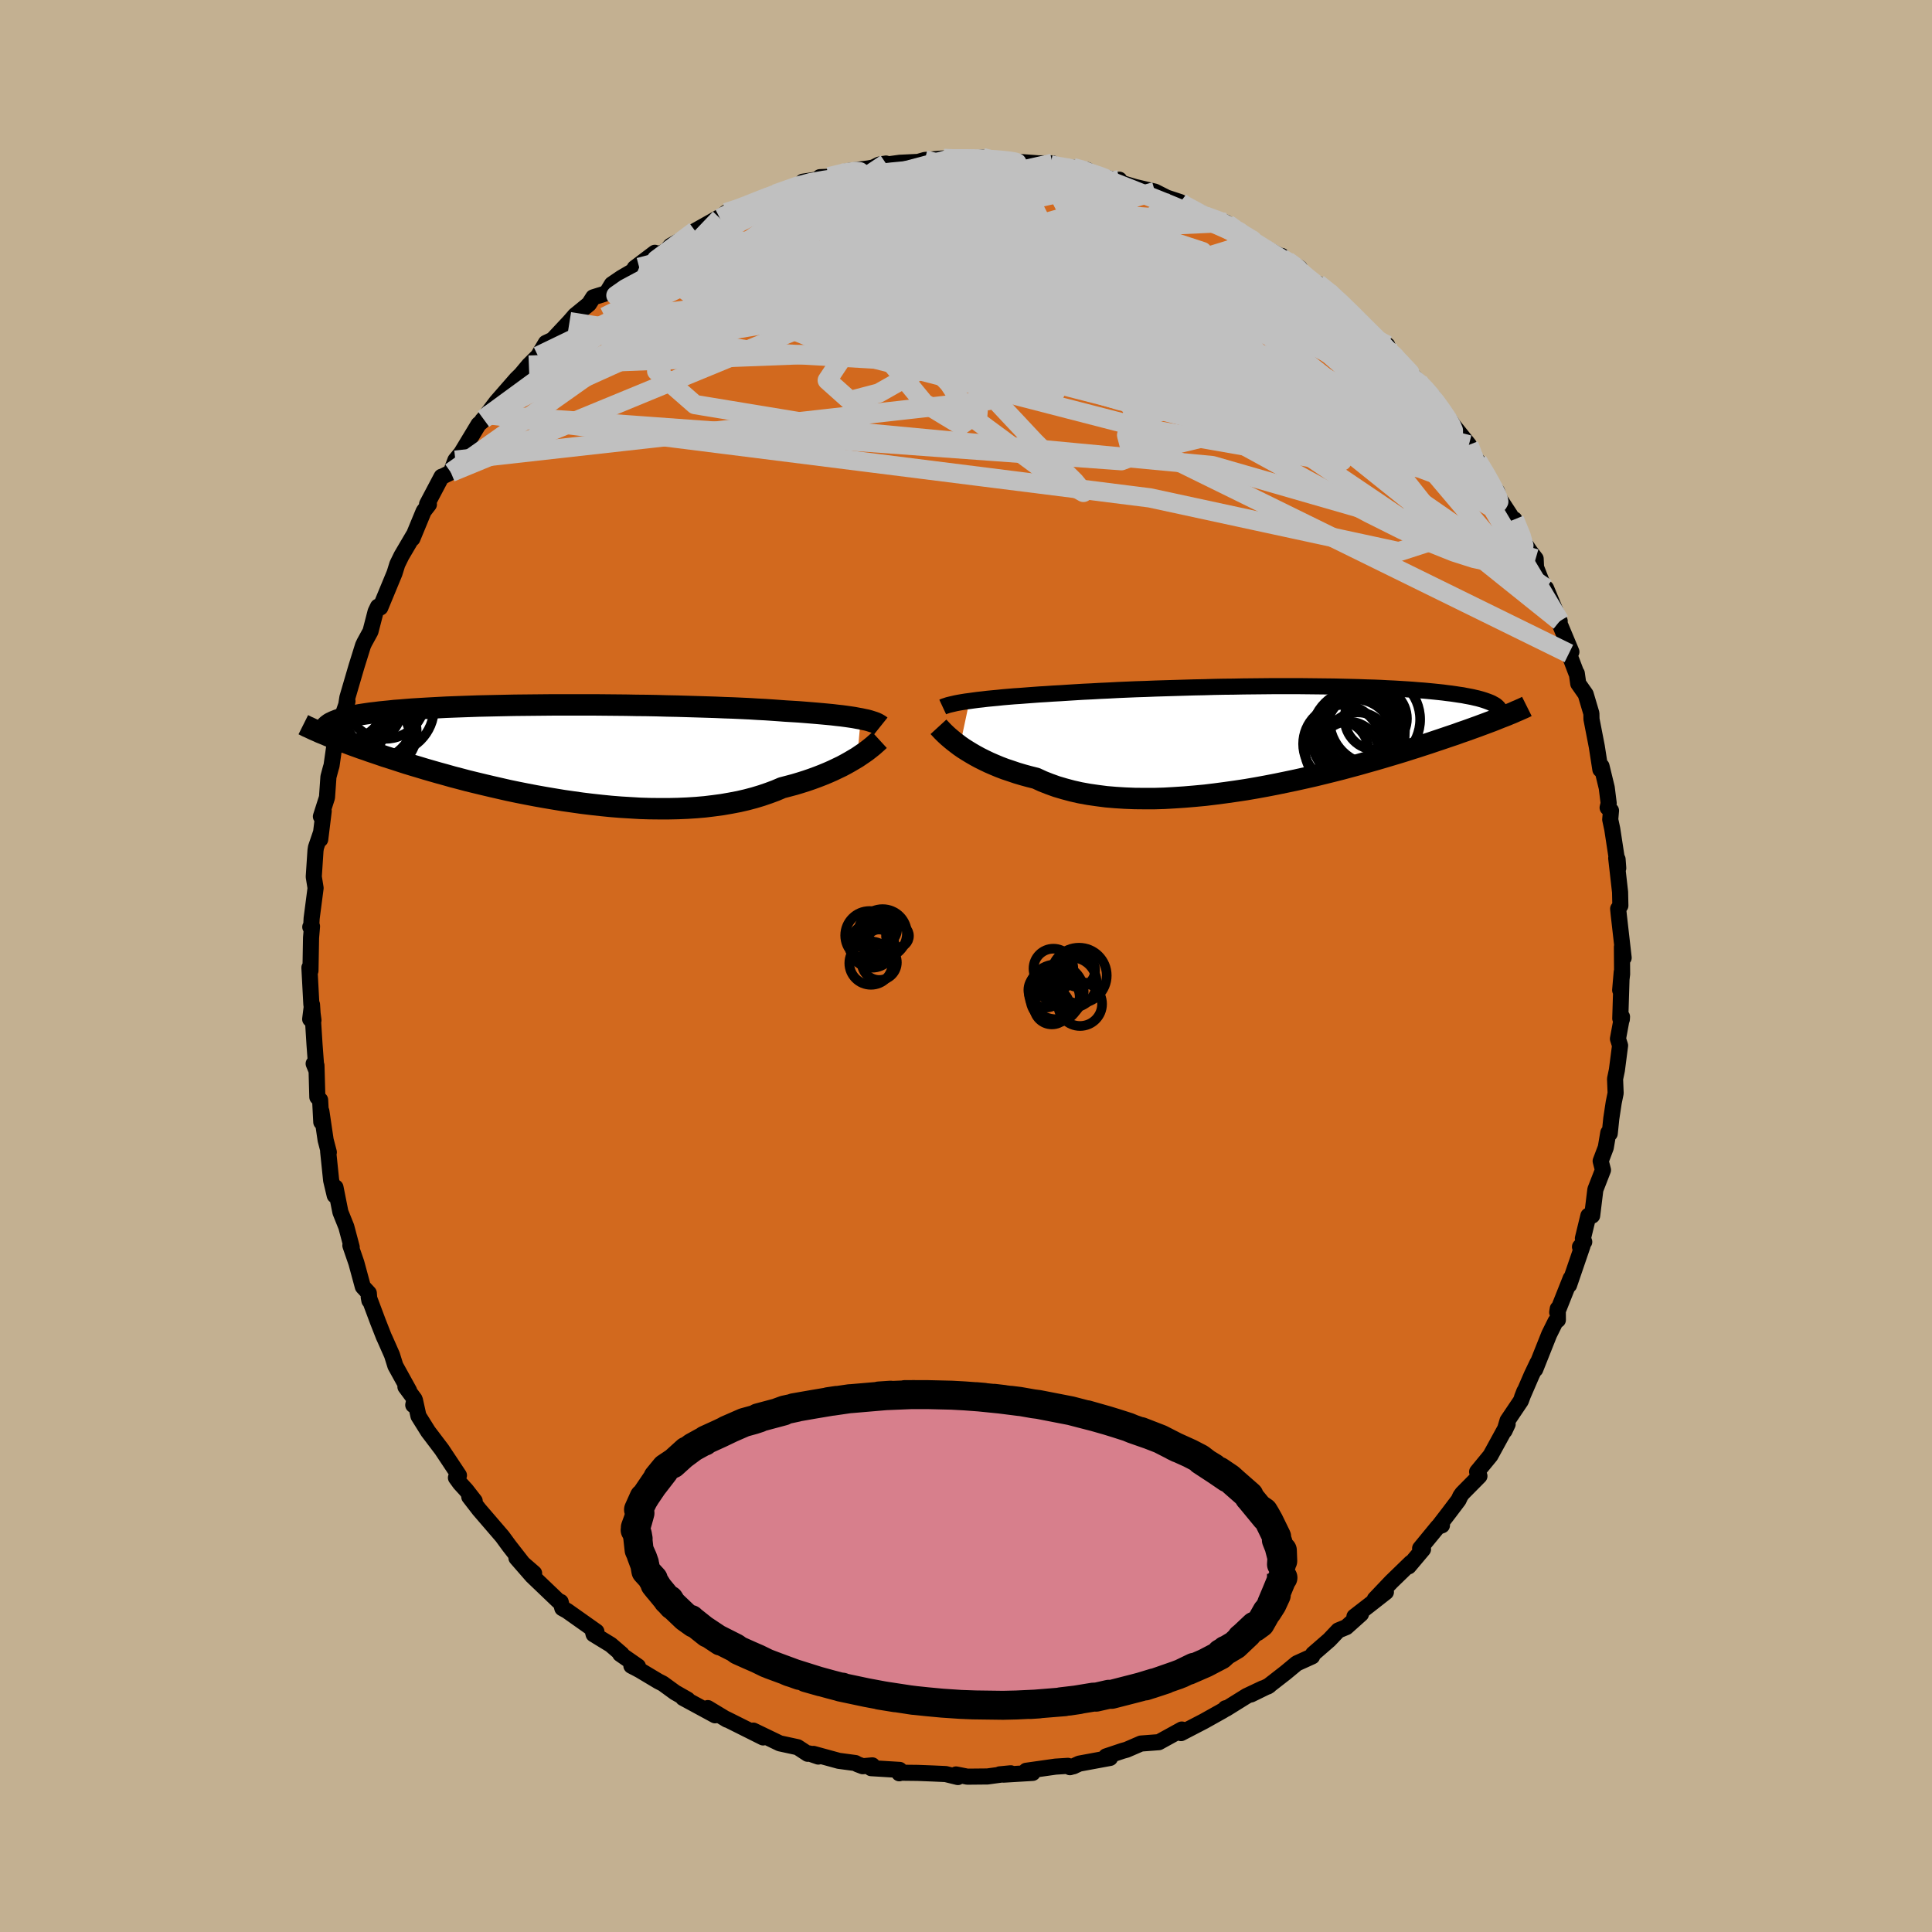 <svg xmlns="http://www.w3.org/2000/svg" width="500" height="500" viewBox="-100 -100 200 200"><defs><clipPath id="c"><path d="m31.3-3.51-.34-.06-.37-.07-.4-.06-.42-.06-.45-.06-.47-.05-.5-.06-.52-.05-.54-.05-.57-.05-.6-.05-.61-.05-.64-.05-.66-.04-.68-.04-.67-.05-.71-.05-.74-.05-.78-.04-.81-.05-.85-.04-.88-.04-.9-.03-.94-.04-.96-.03-.99-.03-1-.03-1.02-.03-1.04-.02-1.05-.03-1.07-.02-1.07-.01-1.07-.02-1.08-.01-1.08-.01-1.08-.01H-.5l-1.04.01-1.02.01-1 .01-.99.01-.96.02-.95.02-.92.02-.9.02-.87.03-.85.03-.82.03-.79.03-.76.04-.74.04-.71.04-.68.04-.65.04-.63.05-.59.05-.57.04-.54.06-.52.05-.49.05-.47.06-.45.05-.42.06-.4.06-.38.06-.35.07-.34.06-.31.06-.3.07-.27.07-.25.07-.24.07-.21.07-.2.08-.18.07-.16.08-.65 1.3.3.13.31.12.33.13.34.14.36.13.37.14.39.15.4.15.42.15.44.16.45.15.47.17.48.16.5.17.52.18.54.17.56.18.58.19.59.19.62.19.64.19.66.2.69.2.7.2.73.2.74.21.77.2.79.21.82.2.83.2.85.2.87.2.88.2.91.19.91.18.94.18.95.17.95.16.97.16.98.14.99.14.99.12 1 .11 1 .1 1 .08 1 .06 1 .06.99.03.98.01h.98l.96-.02.96-.04.94-.06.92-.08.9-.11.89-.12.86-.15.84-.16.82-.19.79-.21.76-.23.73-.25.7-.26.68-.29.65-.17.64-.17.63-.19.6-.19.58-.2.57-.21.54-.21.53-.22.5-.22.48-.23.46-.22.43-.23.41-.23.39-.23.37-.22"/></clipPath><clipPath id="b"><path d="m-31.52-3.63.42-.06.45-.06.47-.05.49-.06.52-.05.54-.05.56-.06.58-.05.6-.05.62-.04.65-.05.66-.05.68-.05.69-.04.72-.05.74-.04.77-.05.8-.05.83-.05.86-.04.88-.05.9-.04.92-.05.94-.04.96-.04.97-.03.99-.04.99-.03 1.01-.03 1.01-.03 1.02-.03 1.02-.02 1.02-.03 1.02-.02 1.02-.01 1.01-.02 1.01-.01 1-.01.98-.01h2.88l.93.01.92.01.89.01.87.01.85.02.83.02.81.02.78.03.76.02.74.03.71.04.68.03.66.04.64.04.6.04.59.05.56.04.53.05.52.05.49.05.46.05.45.06.42.05.41.06.39.06.36.05.35.07.33.06.31.06.29.07.27.06.26.07.24.07.22.07.2.07.19.07.18.07 1.74 1.33-.28.11-.29.11-.3.12-.32.13-.33.13-.35.13-.37.14-.38.14-.4.15-.42.15-.44.16-.45.16-.47.16-.49.18-.51.17-.53.18-.56.19-.57.19-.59.2-.62.2-.64.21-.67.21-.69.22-.72.22-.74.22-.77.23-.79.23-.82.23-.84.24-.86.23-.89.24-.91.23-.93.23-.94.23-.97.22-.99.22-1 .21-1.02.21-1.03.2-1.04.19-1.05.18-1.06.16-1.06.15-1.06.14-1.07.13-1.07.1-1.06.09-1.06.07-1.05.06-1.03.03h-1.03l-1.01-.01-1-.04-.97-.06-.95-.08-.93-.12-.9-.13-.88-.16-.84-.19-.82-.22-.78-.23-.75-.27-.71-.28-.67-.31-.68-.17-.66-.18-.64-.19-.62-.21-.6-.2-.58-.22-.55-.23-.53-.23-.5-.24-.48-.24-.46-.25-.43-.25-.41-.25-.38-.24-.36-.25"/></clipPath><filter id="a"><feTurbulence baseFrequency=".05" numOctaves="3" result="noise" type="noise"/><feDisplacementMap in="SourceGraphic" in2="noise" scale="2"/></filter></defs><rect width="100%" height="100%" x="-100" y="-100" fill="#C3B091"/><path fill="#D2691E" stroke="#000" stroke-linejoin="round" stroke-width="1.667" d="m67.92.84-.2 1.66.16-1.88-.15 4.81.16.1.02-.27-.42 2.28.22.69-.33 2.55-.19.91.06 1.47-.2.98-.25 1.65-.16 1.55-.15-.08-.26 1.53-.53 1.4.24.93-.79 2.03-.33 2.69-.39.01-.57 2.35.14.36-.44.51.27-.13-1.4 4.09.17-.7-1.4 3.52.06-.37.01 1.16-.24.16-.66 1.33-1.44 3.62.23-.67-.61 1.28-.99 2.29.24-.62-.36.98-1.38 2.05-.31 1.05.32-.68-1.78 3.25-1.38 1.68.24.44-1.77 1.79-.2.28-.19.41-.99 1.31-1 1.3.27.01-.42.15-1.84 2.24.3.09-1.49 1.77.23-.37-2.04 1.98-1.69 1.78 1.15-.73-1.71 1.34-1.55 1.2.68-.27-1.52 1.36-.83.34-.94.99-1.67 1.45-.1.25-1.59.72-1.17.97-1.84 1.43.17-.11-1.9.93 1.22-.63-1.67.79-2.12 1.32-.07-.05.2-.05-.52.32-1.91 1.07-2.37 1.23.4-.29-.32-.08-2.38 1.31-1.85.14-1.48.64-.43.12-1.7.57.41.16-3.19.59-.61.28.1-.04-.45.13-.21-.14-1.28.08-3.04.43.67.22-3 .18-.41-.03 1.14-.11-2.41.33-2.08.02-1.17-.23.19.27-1.26-.31-1.33-.06-1.57-.06-1.85-.02-.06.06.04-.35-2.95-.18.12-.29-.99.09-.53-.2-.23-.13-1.72-.23-2.63-.72.51.28-.93-.32-.17.03-1.04-.68-1.85-.4-2.74-1.32.05.22.97.49-3.82-1.91.08.07-1.99-1.2.76.75-3.32-1.8.47.17-1.3-.74-1.25-.91-.47-.24-1.94-1.16-.86-.45.68.06-1.84-1.28.16.02-1.14-.98-1.77-1.08-.13-.51.42.23-3.04-2.15-.49-.27-.17-.65-.19-.05-2.76-2.64-1.63-1.87 1.83 1.59-1.06-.88-1.52-1.95-.71-.97-1.66-1.93-.74-.86-1.02-1.32.56.43-.88-1.13-.64-.7-.42-.58.31-.24-1.78-2.68-1.41-1.86-1-1.6-.36-1.63-.18.49.13-.62-.94-1.27.38.4-1.42-2.57-.35-1.12-.72-1.63-.13-.28-.62-1.58-.94-2.51.07.37-.06-.77-.62-.67-.67-2.47-.62-1.8.14.18-.56-2.11-.61-1.52-.51-2.56-.08.83-.37-1.56-.31-3 .07.09-.33-1.26-.44-2.98-.01 1.12-.12-2.29-.29-.3-.09-3.27-.29-.19.29.71-.2-2.68L-67.7 4l-.19 1.5.34.12-.22-1.68-.2-3.77.11.31.06-3.41.1-1.17-.18.06.1-.12.04-.77.41-3.14-.19-1.17.18-2.72.05-.32.52-1.53-.08.7.36-2.93-.29.56.63-1.97.15-2.13.24-.9.08-.26.48-3.36.57-1.57.6-1.74-.24 1.1.23-1.48.65-2.22.29-.99.68-2.18.14-.3.46-.84.17-.31.53-2.05.25-.52.24.09 1.47-3.55.29-.93.43-.88 1.24-2.11-.11.33 1.17-2.83.54-.7-.19-.03 1.5-2.84.09-.02.87-.43.47-1.26.61-.75 1.79-2.96 1.15-.99-.75.55.49-.44-.38.33 1.35-1.78 2.06-2.36.47-.46.82-.98.95-.94.81-1.36.79-.37-.38.35 2.04-2.18.48-.55.06-.08 1.47-1.2.44-.69 1.37-.43.56-.92.97-.66 1.86-1.09-.47.07 2.09-1.58.38.14.77-.32.49-.55 1.92-1.07 1.06-.66-.45.19 3.17-1.78-.6.48.64-.59 1.33-.36.85-.38 1.76-.77-.01.02 1.17-.44 3.25-1.17-.41-.1 2.06-.31-.29-.16.92-.04 1.97-.59 2.16-.28.47-.09.61-.3.71-.11-.33.16 1.76-.24 1.9-.09.69-.2 1.02-.08.93-.08.52.09 2.03-.03 1.47-.15.56.17 1.3.08.56.05 1.07.13 2.33.17h1.42l-.81.22.34-.03 2.6.25 1.44.24.74.47-1.37-.33 3.86.99.12-.12-.29.18 1.9.57 2.08.49 2.03 1.03-1.23-.55 1.82.6-.63-.12 2.7 1.19.51.37 2.12.67.19.16 1.04.66-.52-.11 2.27 1.33 2.65 1.42h.16l.02.25 1.49.8.37.2-.17.23 1.49 1.3.54.08L38-69.5l.72.75.88.92 1.11.95 1.48 1.72 1.42.9-.26.41 1.41 1.09-1.23-1.4 1.77 2.08 1.55 1.6-.08.11.91.76.7.71-.02.05 1.94 2.67-.13-.13 1.89 2.36.42 1.09.48.58 1.38 2.16-.18.07.81.92.2.67 1.19 1.82.14.73.27-.32 1 2.4.6.89.6.78.04.89 1.16 2.96-.12-.79 1.41 3.4-.53-.98 1.74 4.16-.47-.76.21.93.76 2 .06.06.15 1.06.77 1.1.59 1.99.01.59.55 2.83.37 2.38.12-.34.54 2.23.2 1.6-.11.46.35.3-.08.93.21.98.62 4.05-.07-.92-.14-.12.4 3.52.03 1.4-.23.33.07.68.5 4.39-.18-1.12.02 2.81-.2 1.66" filter="url(#a)"/><path fill="#fff" d="m-31.52-3.63.42-.06.45-.06.47-.05.49-.06.52-.05.54-.05.56-.06.58-.05.6-.05.62-.04.65-.05.66-.05.68-.05.69-.04.72-.05.74-.04.77-.05.8-.05.83-.05.86-.04.88-.05.9-.04.92-.05.94-.04.96-.04.97-.03.99-.04.99-.03 1.01-.03 1.01-.03 1.02-.03 1.02-.02 1.02-.03 1.02-.02 1.02-.01 1.01-.02 1.01-.01 1-.01.98-.01h2.88l.93.01.92.01.89.01.87.01.85.02.83.02.81.02.78.03.76.02.74.03.71.04.68.03.66.04.64.04.6.04.59.05.56.04.53.05.52.05.49.05.46.05.45.06.42.05.41.06.39.06.36.05.35.07.33.06.31.06.29.07.27.06.26.07.24.07.22.07.2.07.19.07.18.07 1.74 1.33-.28.11-.29.11-.3.12-.32.13-.33.13-.35.13-.37.14-.38.14-.4.15-.42.15-.44.16-.45.16-.47.16-.49.18-.51.17-.53.18-.56.19-.57.19-.59.2-.62.2-.64.21-.67.21-.69.22-.72.22-.74.22-.77.23-.79.23-.82.23-.84.24-.86.23-.89.24-.91.23-.93.23-.94.23-.97.22-.99.22-1 .21-1.02.21-1.03.2-1.04.19-1.05.18-1.06.16-1.06.15-1.06.14-1.07.13-1.07.1-1.06.09-1.06.07-1.05.06-1.03.03h-1.03l-1.01-.01-1-.04-.97-.06-.95-.08-.93-.12-.9-.13-.88-.16-.84-.19-.82-.22-.78-.23-.75-.27-.71-.28-.67-.31-.68-.17-.66-.18-.64-.19-.62-.21-.6-.2-.58-.22-.55-.23-.53-.23-.5-.24-.48-.24-.46-.25-.43-.25-.41-.25-.38-.24-.36-.25" filter="url(#a)" transform="translate(31.88 -23.8)"/><path fill="#fff" d="m31.3-3.51-.34-.06-.37-.07-.4-.06-.42-.06-.45-.06-.47-.05-.5-.06-.52-.05-.54-.05-.57-.05-.6-.05-.61-.05-.64-.05-.66-.04-.68-.04-.67-.05-.71-.05-.74-.05-.78-.04-.81-.05-.85-.04-.88-.04-.9-.03-.94-.04-.96-.03-.99-.03-1-.03-1.02-.03-1.04-.02-1.05-.03-1.07-.02-1.07-.01-1.07-.02-1.08-.01-1.08-.01-1.08-.01H-.5l-1.04.01-1.02.01-1 .01-.99.01-.96.02-.95.02-.92.02-.9.02-.87.03-.85.03-.82.03-.79.03-.76.04-.74.04-.71.04-.68.04-.65.04-.63.05-.59.05-.57.04-.54.06-.52.05-.49.05-.47.06-.45.05-.42.06-.4.06-.38.06-.35.07-.34.06-.31.06-.3.07-.27.07-.25.07-.24.07-.21.07-.2.08-.18.07-.16.08-.65 1.3.3.13.31.12.33.13.34.14.36.13.37.14.39.15.4.15.42.15.44.16.45.15.47.17.48.16.5.17.52.18.54.17.56.18.58.19.59.19.62.19.64.19.66.2.69.2.7.2.73.2.74.21.77.2.79.21.82.2.83.2.85.2.87.2.88.2.91.19.91.18.94.18.95.17.95.16.97.16.98.14.99.14.99.12 1 .11 1 .1 1 .08 1 .06 1 .06.99.03.98.01h.98l.96-.02.96-.04.94-.06.92-.08.9-.11.89-.12.86-.15.84-.16.82-.19.79-.21.76-.23.73-.25.7-.26.68-.29.65-.17.64-.17.63-.19.6-.19.58-.2.57-.21.54-.21.53-.22.5-.22.48-.23.46-.22.43-.23.41-.23.39-.23.37-.22" filter="url(#a)" transform="translate(-42.2 -22.08)"/><g fill="none" stroke="#000" transform="translate(31.88 -23.8)"><path stroke-linejoin="round" stroke-width="1.667" d="m-34.29-3.01.15-.07.19-.06.21-.07.24-.06.26-.06.3-.07.31-.06.35-.06.37-.06.39-.05.42-.06.45-.06.47-.05.49-.06.52-.05.54-.05.56-.06.58-.05.6-.05.62-.04.65-.05.66-.05.68-.05.69-.04.72-.05.74-.04.77-.05.8-.05.83-.05.86-.04.88-.05.9-.04.92-.05.94-.04.96-.04.97-.03.99-.04.99-.03 1.01-.03 1.01-.03 1.02-.03 1.02-.02 1.02-.03 1.02-.02 1.02-.01 1.01-.02 1.01-.01 1-.01.98-.01h2.88l.93.01.92.01.89.01.87.01.85.02.83.02.81.02.78.03.76.02.74.03.71.04.68.03.66.04.64.04.6.04.59.05.56.04.53.05.52.05.49.05.46.05.45.06.42.05.41.06.39.06.36.05.35.07.33.06.31.06.29.07.27.06.26.07.24.07.22.07.2.07.19.07.18.07.16.07.14.08.13.07.12.07.1.08.09.08.07.07.07.08.05.08.04.08" filter="url(#a)"/><path stroke-linejoin="round" stroke-width="2.222" d="m-34.73-.96.11.12.14.15.16.17.19.19.21.2.23.21.26.22.28.23.31.24.33.25.36.25.38.24.41.25.43.25.46.25.48.24.5.24.53.23.55.23.58.22.6.2.62.21.64.19.66.18.68.17.67.31.71.28.75.27.78.23.82.22.84.19.88.16.9.13.93.12.95.08.97.06 1 .04 1.01.01h1.03l1.03-.03 1.05-.06 1.06-.07 1.06-.09 1.07-.1 1.07-.13 1.06-.14 1.06-.15 1.06-.16 1.05-.18 1.04-.19 1.03-.2 1.02-.21 1-.21.99-.22.97-.22.94-.23.93-.23.91-.23.89-.24.86-.23.84-.24.82-.23.79-.23.77-.23.74-.22.72-.22.69-.22.67-.21.64-.21.62-.2.59-.2.57-.19.56-.19.53-.18.51-.17.49-.18.47-.16.45-.16.44-.16.42-.15.4-.15.38-.14.37-.14.35-.13.33-.13.32-.13.3-.12.29-.11.28-.11.26-.11.25-.1.23-.1.22-.1.22-.09.2-.09.18-.08.18-.08.17-.08.16-.08" filter="url(#a)"/><circle cx="10.539" cy="-1.814" r="3.226" clip-path="url(#b)" filter="url(#a)"/><circle cx="9.484" cy="-.479" r="4.072" clip-path="url(#b)" filter="url(#a)"/><circle cx="8.684" cy="-.019" r="4.828" clip-path="url(#b)" filter="url(#a)"/><circle cx="8.494" cy="-.744" r="4.014" clip-path="url(#b)" filter="url(#a)"/><circle cx="8.674" cy=".846" r="3.3" clip-path="url(#b)" filter="url(#a)"/><circle cx="7.059" cy=".811" r="4.042" clip-path="url(#b)" filter="url(#a)"/><circle cx="10.439" cy="-1.724" r="4.694" clip-path="url(#b)" filter="url(#a)"/><circle cx="8.339" cy=".216" r="4.05" clip-path="url(#b)" filter="url(#a)"/><circle cx="7.729" cy="1.621" r="3.116" clip-path="url(#b)" filter="url(#a)"/><circle cx="6.524" cy="1.626" r="3.286" clip-path="url(#b)" filter="url(#a)"/></g><g fill="none" stroke="#000" transform="translate(-42.2 -22.08)"><path stroke-linejoin="round" stroke-width="2.222" d="m33.38-2.77-.1-.08-.13-.08-.14-.08-.17-.08-.19-.07-.22-.07-.25-.08-.26-.07-.3-.06-.32-.07-.34-.06-.37-.07-.4-.06-.42-.06-.45-.06-.47-.05-.5-.06-.52-.05-.54-.05-.57-.05-.6-.05-.61-.05-.64-.05-.66-.04-.68-.04-.67-.05-.71-.05-.74-.05-.78-.04-.81-.05-.85-.04-.88-.04-.9-.03-.94-.04-.96-.03-.99-.03-1-.03-1.02-.03-1.04-.02-1.05-.03-1.07-.02-1.07-.01-1.07-.02-1.08-.01-1.08-.01-1.08-.01H-.5l-1.04.01-1.02.01-1 .01-.99.01-.96.02-.95.02-.92.02-.9.02-.87.03-.85.03-.82.03-.79.03-.76.04-.74.04-.71.04-.68.04-.65.04-.63.05-.59.05-.57.04-.54.06-.52.05-.49.05-.47.06-.45.05-.42.06-.4.06-.38.06-.35.07-.34.06-.31.06-.3.07-.27.07-.25.07-.24.07-.21.07-.2.08-.18.07-.16.08-.15.07-.13.08-.11.08-.1.08-.09.08-.07.08-.05.09-.04.08-.03.08-.02.09" filter="url(#a)"/><path stroke-linejoin="round" stroke-width="2.222" d="m33.25-1.31-.12.11-.15.14-.17.15-.19.17-.22.18-.24.19-.27.21-.3.21-.31.21-.34.23-.37.22-.39.23-.41.23-.43.23-.46.22-.48.23-.5.22-.53.22-.54.21-.57.21-.58.2-.6.19-.63.19-.64.17-.65.17-.68.29-.7.26-.73.25-.76.23-.79.21-.82.19-.84.16-.86.15-.89.12-.9.11-.92.08-.94.06-.96.04-.96.02h-.98l-.98-.01-.99-.03-1-.06-1-.06-1-.08-1-.1-1-.11-.99-.12-.99-.14-.98-.14-.97-.16-.95-.16-.95-.17-.94-.18-.91-.18-.91-.19-.88-.2-.87-.2-.85-.2-.83-.2-.82-.2-.79-.21-.77-.2-.74-.21-.73-.2-.7-.2-.69-.2-.66-.2-.64-.19-.62-.19-.59-.19-.58-.19-.56-.18-.54-.17-.52-.18-.5-.17-.48-.16-.47-.17-.45-.15-.44-.16-.42-.15-.4-.15-.39-.15-.37-.14-.36-.13-.34-.14-.33-.13-.31-.12-.3-.13-.29-.12-.28-.11-.26-.12-.25-.11-.23-.1-.23-.11-.21-.1-.21-.09-.19-.1-.18-.09" filter="url(#a)"/><circle cx="-21.803" cy="-5.099" r="3.738" clip-path="url(#c)" filter="url(#a)"/><circle cx="-19.728" cy="-4.574" r="3.474" clip-path="url(#c)" filter="url(#a)"/><circle cx="-17.613" cy="-4.654" r="4.746" clip-path="url(#c)" filter="url(#a)"/><circle cx="-21.663" cy="-3.754" r="4.222" clip-path="url(#c)" filter="url(#a)"/><circle cx="-19.543" cy="-3.769" r="4.68" clip-path="url(#c)" filter="url(#a)"/><circle cx="-18.683" cy="-2.114" r="4.026" clip-path="url(#c)" filter="url(#a)"/><circle cx="-17.913" cy="-5.559" r="4.124" clip-path="url(#c)" filter="url(#a)"/><circle cx="-19.733" cy="-1.289" r="4.432" clip-path="url(#c)" filter="url(#a)"/><circle cx="-21.323" cy="-4.879" r="4.072" clip-path="url(#c)" filter="url(#a)"/><circle cx="-21.763" cy="-1.589" r="3.408" clip-path="url(#c)" filter="url(#a)"/></g><g fill="none" stroke="silver" stroke-linejoin="round" stroke-width="2"><path d="m-2.31-83.6.95.04h1.27l1.2.01 1.05.04.91.05.81.07.67.08.48.08.24.08-.03.09-.31.09-.57.11-.86.11-1.16.11-1.47.1-1.8.09-2.22.1-2.81.13-3.64.18" filter="url(#a)"/><path d="m-1.79-83.51 1.6-.03 1.03.05.62.13.32.21.06.29-.21.37-.57.45-1.01.54-1.46.64-1.92.74-2.35.86-2.85.98-3.39 1.13-4 1.29-4.63 1.45-5.27 1.63-5.97 1.76" filter="url(#a)"/><path d="m-19.73-79.92 2.17-.77 1.48-.4 1.41-.25 1.56-.22 1.76-.21 1.9-.22 1.93-.21 1.87-.18 1.73-.16 1.61-.13 1.5-.11 1.42-.1 1.33-.1 1.2-.1.98-.08.54-.06-.06-.07m38.75 19.44.69.48.42.38.52.59.48.61.35.51.18.38.02.3-.12.23-.28.18-.45.08-.68-.06-.95-.25-1.25-.47-1.56-.74-1.88-1-2.19-1.25-2.5-1.51-2.82-1.76-3.18-2.02-3.56-2.26-3.9-2.52-4.11-2.77-4.21-3.05m12.39 2.13 1.5.55 1.04.55 1 .63 1.15.74 1.27.79 1.22.74 1.01.61.73.44.46.28.22.14.02.01-.18-.12-.38-.29-.58-.43m23.53 26.77.7 1.71.28.99-.08.71-.37.54-.68.37-.99.16-1.32-.08-1.7-.36-2.1-.67-2.5-1-2.92-1.33-3.32-1.66-3.73-1.97-4.13-2.25-4.6-2.52-5.11-2.78-5.66-3.07-6.21-3.41-6.68-3.83-7.09-4.31-7.49-4.81" filter="url(#a)"/><path d="m-24.83-77.99 1.15-.37 1.06-.4.97-.39.92-.36.86-.32.72-.23.46-.11.17.05-.13.21-.41.35-.71.51-1.06.65-1.49.83-2 1.05-2.54 1.3-3.06 1.56-3.51 1.85m86.39 19.53.85 1.41.45.8.35.65.29.57.19.47.06.31-.09.15-.26-.03-.44-.23-.66-.43-.87-.67-1.09-.94-1.32-1.23L48.87-53l-1.82-1.91-2.14-2.31L42.38-60l-3.02-3.31-3.6-3.89-4.03-4.42M11.08-82.65l1.11.3.89.37 1.07.43 1.28.49 1.41.55 1.5.6 1.54.61 1.52.62 1.42.59 1.31.55 1.19.52 1.1.48 1.03.46.92.4.75.33.45.19.08.02-.33-.2-.62-.37-.69-.46m-26.3-7.52.62.16.55.21.41.29.2.38-.14.49-.57.61-1.01.74-1.41.89-1.82 1.05-2.25 1.22-2.73 1.39-3.25 1.58-3.82 1.79-4.41 2.03-5.04 2.31-5.74 2.65-6.46 3.03-7.1 3.21" filter="url(#a)"/><path d="m-25.47-77.4.95-.49 1.39-.42 1.67-.4 1.87-.4 2.08-.41 2.26-.4 2.37-.38 2.41-.33 2.37-.29 2.33-.25 2.27-.24 2.23-.23 2.15-.21 2.01-.19 1.82-.18 1.63-.15 1.38-.15.88-.17m18.47 5.88.82.61 1.2.94L30.77-74l1.86 1.42 1.81 1.46 1.71 1.47 1.64 1.46 1.59 1.45 1.54 1.41 1.49 1.32 1.4 1.2 1.26 1.02 1.06.84.88.72" filter="url(#a)"/><path d="m46.85-60.48.22.31.5.52.56.65.59.76.59.82.53.79.4.68.21.49v.25l-.25-.03-.5-.32-.75-.59-.98-.87-1.21-1.13-1.43-1.4-1.66-1.66-1.89-1.95-2.15-2.24-2.5-2.59-3.03-3.06m17.96 17.1.34.89.2.76-.09.55-.46.31-.82.07-1.19-.14-1.56-.35-1.97-.57-2.39-.8-2.82-1.03-3.28-1.27-3.73-1.54-4.23-1.81-4.79-2.1-5.41-2.42-6.08-2.75-6.71-3.13-7.28-3.53-7.81-3.98m-6.18-4.91 1.68-.4 1.09-.16.42.04-.12.23-.54.42-.87.62-1.2.82-1.6 1.03-2.09 1.26-2.69 1.53-3.32 1.83-3.99 2.16-4.66 2.47-5.3 2.64" filter="url(#a)"/><path d="m28.11-76.15.33.34.98.72.74.66.24.5-.24.38-.65.32-.98.29-1.29.3-1.58.31-1.88.32-2.22.34-2.6.34-3.03.33-3.51.3-4.02.24-4.57.14-5.13.01-5.71-.14-6.26-.22-6.79-.24-7.33-.19" filter="url(#a)"/><path d="m42.19-65.16.83.69.32.42.09.28-.02.26-.13.27-.3.21-.55.1-.83-.03-1.13-.17-1.44-.27-1.76-.39-2.1-.51-2.49-.69-2.89-.89-3.35-1.14-3.83-1.42-4.33-1.69-4.82-1.98-5.25-2.26-5.58-2.52-5.88-2.78m55.73 26.81.29.77-.39.63-1.21.24-2.01-.07-2.81-.36-3.62-.63-4.5-.93-5.41-1.22-6.36-1.52-7.36-1.82-8.39-2.15-9.43-2.54-10.49-2.99-11.7-3.41M8.95-83.09l-.21.15.7.15 1.05.18 1.01.2.86.21.74.21.65.21.55.21.45.21.3.2.12.17-.12.14-.4.1-.69.05-.96.02h-1.23l-1.51-.04-1.84-.08-2.22-.14-2.62-.21-2.94-.28-3.14-.36-3.33-.42" filter="url(#a)"/><path d="m27.07-76.81.78.56 1.07.78 1.45 1.01 1.53 1.07 1.43 1.06 1.31 1.01 1.2.99 1.15.97 1.13.96 1.11.94 1.09.92 1.05.87.96.81.83.73.66.59.42.37.14.09-.11-.12-.23-.18" filter="url(#a)"/><path d="m36.41-70.65 1.28 1.03 1.11 1.02 1.13 1.1 1.15 1.15 1.1 1.09.96.96.79.79.63.65.52.53.41.43.3.32.15.16-.02-.01-.2-.2-.42-.41-.71-.7-1.14-1.15-1.68-1.72m-9.08-7.65 1.11.68.85.72.96.93 1.18 1.13 1.35 1.28 1.46 1.4 1.5 1.46 1.48 1.49 1.41 1.43 1.27 1.29 1.07 1.06.8.75.5.42.25.13.07-.07-.03-.16" filter="url(#a)"/><path d="m22.18-79.08.41.32 1.32.71 1.51.81 1.49.84 1.43.87 1.41.92 1.44.97 1.46.99 1.43.96 1.31.9 1.11.76.84.58.57.38.3.16.04-.06-.19-.27-.51-.51m6.06 5.49.07.42.19.3.2.3.18.36.05.31-.18.17-.46-.01-.73-.17-1-.32-1.28-.45-1.6-.63-1.95-.86-2.37-1.12-2.82-1.45-3.28-1.78-3.72-2.14-4.19-2.5-4.8-2.83-5.59-3.17" filter="url(#a)"/><path d="m34.38-72.03 1.11.89.81.64.6.6.39.59.17.55-.1.47-.43.33-.82.14-1.24-.08-1.64-.28-2.04-.45-2.42-.57-2.81-.71-3.21-.87-3.62-1.05-4.04-1.23-4.45-1.41-4.96-1.57-5.64-1.74-6.56-1.9" filter="url(#a)"/><path d="m-52.86-52.36 55.13-6.17 7.74-4.7 1.83.09 2.44 1.63 1.34 1.48.7 1.42 1.42 1.23 1.81.02.59-2.15-1.74-4.02-4.08-4.12-5.88-2.17-6.72.82-5.17 3.13-.08 3 5.03-1.04 1.06-8.83-2.32-10.8" filter="url(#a)"/><path d="m-44.3-63.14 20.94-10.1 5.89 1.32 3.54 4.27 4.03 3 1.84.83-.91-.45-1.53-.59.02-.3 2.18-.29 3.56-.71 3.84-1.22 3.36-1.44 2.55-1.28 1.7-.92 1.2-.54 1.62-.16 3.2.29 5.36.83 6.63 1.34 5.72 1.8 2.59 2.25-1.81 2.59-9.91.7-42.21-17.56" filter="url(#a)"/><path d="m61.46-35.7-21.9-25.91-10.6-9.26-3.82-.75 2.22 4.38 4.32 5.75 2.04 3.96-1.97 1-4.83-1.34-5.38-2.38-4.34-2.5-3.33-2.33-3.77-2.25-5.97-2.26-8.73-2.07-9.81-1.3-6.87.1 2.06 1.71L.59-67.28l51.47 13.33" filter="url(#a)"/><path d="m-49.31-57.06 65.4 4.75 14.81-5.5-5.39-7.43-9.61-3.71-6.88.62-2.79 2.55.03 2.07 1.41.84 2.18.24 2.64.46 2.1.75.24.54-1.8.01-2.08-.5-.93-1.09-1.45-1.77.82.18 40.91 7.87" filter="url(#a)"/><path d="m26.88-76.97-31.42 1.46-7.63.92-.46 2.87 3.44 3.09 5.09 1.93 5.54.55 5.1-.6 3.32-1.53.38-2.2-2.47-2.3-3.76-1.75-2.91-.81-.77.06.97.61.87.88-1.24 1.06-4.22 1.12-6.64.8-7.01-.15-.13-2.42 28.15-9.27" filter="url(#a)"/><path d="m-4.26-83.44 12.25 3-1.23 1.41 2.29 4.5 7.58 6.27 8.86 5.22 6.11 3.09 1.61 1.75-2.54 1.55-5 1.68-5.26 1.27-3.43.09-.35-1.35 2.75-2.14 4.44-1.73 3.34-.41-1.7.66-10.8-.47-18.96-6.58 1.99-17.97" filter="url(#a)"/><path d="m-33.83-72.32 25.57 2.55L3.01-66.5l1.05-1 .93-.55 2.33 1.65 1.98 2.35.92 1.11.57-.62.97-1.33 1.05-.58-.17.82-2.49 1.59-4.42.83-4.44-1.67-1.86-4.84 7.09-5.06L38-69.5" filter="url(#a)"/><path d="M46.77-60.37 9.31-74.12l-15.78-3.29-7.35.51-1.98.65 2.66.17 5.79.57 6.25 1.49 3.96 1.94.4 1.29-2.07-.04-2-1.12-.3-1.16.21-.18-2.57.93-7.14.91-7.51-1.09 1.41-4.88 8.43-5.65" filter="url(#a)"/><path d="M34.38-72.03-14-68.79l-17.74 1.74-2.66-.15 6.75-.88 12.9.16L.77-66.43l14.15 1.61 9.34.41 2.56-1.18-4.66-2.13-11.11-2.19-15.04-1.73-13.62-1.55-6.55-1.7-9.67 2.57" filter="url(#a)"/><path d="m-12.23-82.29-17.21 12.07 4.23 3.05 13.7 2.14 15.43 2.38 11.7 2.39 6.14 1.58 2.09.39 1.05-.33 2.22-.21 3.57.33 3.48.66 1.53.5-1.43.07-3.96-.24-4.81-.24-3.44-.19-.48-.43 2.4-1.04 3.31-1.7 1.33-1.93-2.72-1.53-8.89-1.7-36.74-13.65" filter="url(#a)"/><path d="M43.61-64.26 19.14-73.2l-12.21.35-9.41 2.2-9.4 1.77-5.43 1.64 1.54 2.08 6.95 2.31 7.29 1.52 2.85-.38-2.6-2.53-5-3.61-3.35-2.67.44-.15 5.88 1.49 14.76-1.61 10.1-8.41" filter="url(#a)"/><path d="m44.76-62.76-27.9-5.52-4.63-1.68-7.01-2.03-8.16-1.21-5.71-.11-2.49.86-.49 1.59.01 1.8-.09 1.4.19.64 1.17-.11 2.37-.74 2.99-1.35 2.55-1.99 1.12-2.35-.92-2.08-2.87-1.2-3.46-.42-1.5-.59 2.73-1.57 16.29-3.67" filter="url(#a)"/><path d="m19.56-80.16-21.45 6.07 2.11-.68-1.75-.84-4.57 1.58-2.49 3.85 1.24 4.55 3.19 3.5 1.96 1.3-1.63-1.08-5.1-2.89-5.55-3.62-1.43-3.13 6.08-1.35L3.7-71.63l15.44 1.6-7.25-12.24" filter="url(#a)"/><path d="M60.05-39.1 34.82-56.55l-6.27-2.63-7.27-2.24-6.76-1.17-3.23.19.47.67 2.58.13 2.85-1.06 1.66-2.29-.66-3.1-3.26-3.23-4.86-2.57-4.37-1.2-2.05.73.35 2.71.97 3.84-.52 2.75-.58-1.92 25.99-7.99" filter="url(#a)"/><path d="M58.97-42.16 25.5-51.8l-35.48-3.34-18.08-2.98-3.96-3.46 3.15-3.65 5.17-3.34 5.02-2.47 4.81-1.05 5.31.6 6.66 2.11 8.77 3.21 10.61 3.77 9.47 3.45 1.86 1.44-12.37-2.82-23.49-8.23-1.56-14.35" filter="url(#a)"/><path d="M-45.25-62.2 2.4-64.03l19.24 4.11-2.53-1.2-7.89-3.33-3.44-2.92 1.55-2.12 2.74-1.65 1.07-.95-.37.5.47 2.45 3.14 3.85 5.33 3.7 4.92 2.01 2.21.28.27.55 3.28 3.88 12.48 8.43 12.9 2.61" filter="url(#a)"/><path d="m40.71-66.88-46.28-2.59-11.78 1.45 9.54 1.28 15.55 1.42 11.04.85 2.47-.45-5-1.46-8.45-1.51-7.28-.73-2.74.28 2.8 1.02 6.98 1.44 8.36 1.57 7.03 1.54 4.31 1.45 1.63 1.43-.69 1.44-3.69.93-8.45-.97L2.37-62.6l-16.03-5.5-16.21.4-23.46 16.6" filter="url(#a)"/><path d="m-49.95-56.62 16.63-12.17 5.96-2.79 3.62.71 8.5 1.24 13.36 1.92 14.35 2.89 11.09 3.03 5.38 1.86-.21-.07-3.62-1.87-4.25-2.91-3.05-3.07-1.47-2.63-.36-1.78.61-.65 2.2.7 4.37 2.11 5.95 3.34 5.91 4.11 4.46 3.55 3.12.98 11.74 8" filter="url(#a)"/><path d="m-49.57-56.95 30.34-15.9 18.55-3.52 14 .45 8.34 1.04 2.81.92-1.06 1.13L20.58-71l-2.98 2.72-2.69 3.08-2.9 2.24-3.87.19-5.46-1.9-7.84-2.3-11.05-.25L-29.33-65l-7.86-.13 11.72-12.27" filter="url(#a)"/><path d="m2.27-83.52 1.39.88-5.32 1.87-2.61 2.36 3.61 2.46 7 2.41 6.6 2.01 4.26 1.03 1.63-.42-.45-1.78-1.36-2.31-.78-1.67 1.04-.06 3.5 2.09 6.32 4.31 8.56 4.75-1.48-6.87" filter="url(#a)"/><path d="M-19.73-79.92h.25l-.6.53.27.65 2.07 1.08 3.42 1.92 4.02 2.47 4.33 2.25 4.74 1.31 4.97.06 4.55-.98 3.51-1.46 2.52-1.19 2.28-.26 2.91 1.1 3.74 2.5 3.65 3.41 1.64 3.24-2.5 1.6-7.67-1.39-11.23-4.84-10.61-6.92-7.68-5.18-9.74.52" filter="url(#a)"/><path d="m-53.33-51.1 41.94-17.28 22.98-2.19 4.78-.32-5.78-1.66-8.56-2.42-7.24-2.18-4.87-1.38-2.53-.41-.1.65 2.78 1.77 5.91 2.73 8.24 2.98 8.23 2.07 5.12.13.04-1.66-4.37-1.98-7.43-1.17-11.42-2.49-4.46-6.66" filter="url(#a)"/><path d="m-1.79-83.51-10.23 14.1 16.45 6 11.61 3.3 3.29 1.16-1.94-.35-3.99-1.37-3.83-1.94-2.48-1.93-.92-1.37.2-.57.7-.1.83-.35.83-1.22.75-2.22.48-2.7.1-2.35-.01-1.25.57.23 1.65 1.54 2.06 2.06.51 1.08-1.72-1.38 2.73-1.94 23.75 7.25" filter="url(#a)"/><path d="m26.88-76.97-12.27-.82-16.18 4.22-5.95 6.33 6.02 4.84 11.28 1.95 9.38-.77 3.82-2.63-1.54-3.45-4.41-3.2-4.53-2.16-3.18-.78-1.74.47-.66 1.44.77 2.22 3.16 2.83 5.47 2.99 4.9 2.32-.53.9-8.86-.69L.32-64.78l21.27-14.35" filter="url(#a)"/><path d="m3.57-83.44-22.77 7.62-11.88 5.01-4.32 1.43-.84-.04 1-.7 2.37-1.27 3.23-1.58 3.3-1.37 2.92-.7 2.8.02 3.74.62 6.16 1.33 9.9 2.7 14.11 4.74 16.8 6.36 15.16 6.16 9.23 5.69 6.98 11.72" filter="url(#a)"/><path d="m-41.04-66.7 20.19 3.21 28.17 1.64 13.14-1.37.13-3.33-5.97-3.08-6.67-1.67-4.42-.21-1.46.71.83.97 2.14.77 2.94.49 3.38.38 2.83.34.46.03-3.6-.82-7.65-1.95-9.21-2.71-7.06-2.73-2.7-2.24.63-1.76 1.34-1.36-.6-.31" filter="url(#a)"/><path d="m-28.04-76.1-4 2.98-.59.95 4.59-.58 9.19.49 11.56 2.85 10.3 4.36 5.83 3.86.4 1.8-3.49-.52-4.59-2.1-3.33-2.64-1.32-2.41-.18-1.82-.48-1.08-1.46-.21-1.46.73.82 1.46 5.1 1.59 8.97.76 9.11-1.08 4.13-3.51-2.24-5.16-2.96-4.17-2.6-2.39" filter="url(#a)"/><path d="m-2.31-83.6 1.58 3.69 10.68 6.09 6.82 5.01 4.28 2.8 4.38 1.44 5.2 1.27 5.29 1.75 4.03 2.06 1.37 1.71-2.24.74-5.95-.42-8.69-1.18-9.5-1.2-7.99-.61-4.7.08-1.08.26 1.04-.28.41-1.22-2.69-1.93-6.49-1.98-8.44-1.74-5.02-2.51 8.24-5.47 27.65-6.16" filter="url(#a)"/><path d="m-49.31-57.06 68.34 8.6 25.77 5.57 5.17-1.67-4.67-5.9-9.28-6.87-11.23-5.95-11.26-4.27-8.95-2.6-4.15-1.3 1.43-.29 4.77.89 4.98 2.91 7 6.05L35.42-54l14.75-2.31" filter="url(#a)"/><path d="M55.17-48.46 8.88-65.88l-20.32.86-2.92 4.39 2.35 2.1 2.98-.78 3.6-2.04 3.68-1.73 1.71-1.02-1.69-1.03-4.08-2.01-3.13-2.98 1.55-2.73 7.76-1.17 10.38-.15 1.1-2.01-26.05-5.52" filter="url(#a)"/><path d="M61.46-35.7 36.1-56.04l-14.73-3.97-13.06-3.81-9.99-2.63-5.58.63-.42 3.47 3.36 4.08 3.78 2.29 1.13-.81-2.36-3.53-4.31-4.6-3.83-3.71-1.88-1.57-.22.55.01 1.49-.35.66 1.3-1.69 5.42-4.3 3.27-4.61-21.14-.25" filter="url(#a)"/><path d="M62.41-32.35 16.71-54.8l1.55-6.79.83-1.42-8.28-1.29-12.11-2.3-10.03-2.38-5.18-1.43-.2-.32 3.34.3 4.62.59 4.22 1.15 4.32 2.14 6.76 2.58 10.04.83 9.52-3.11 5.52-4.22 11.98 6.21" filter="url(#a)"/><path d="m-33.83-72.32 21.27 8.68 30.77 7.94 17.42 3.06 4.27-1.61-4.5-4.5-9.02-5.39-9.98-4.72-8.39-3.13-5.56-1.26-2.78.42-.8 1.61.14 2.14.27 1.99v1.17l-.27-.04-.28-1.3-.06-2.24.07-2.65-.17-2.6-.94-2.27-2.59-1.75-4.68-1.06-2.88-.82 10.73-2.86" filter="url(#a)"/><path d="m21.55-79.2-3.79 5.32-.96 7.49 1.27 4.16 3.82 1.49 3.28-.52 1.94-1.35 2.04-.74 3.12.49 3.36 1.19 1.61.77-1.58-.36-4.52-1.34-5.54-1.61-4.12-1.35-1.5-1.08.07-.97-.74-.33-2.73 1.25-.12 2.71 33.71 7.67" filter="url(#a)"/><path d="m32.51-73.51-13.45 6.42-17.43 4.85-.46 5.83L8-51.37l4.16 2.34-.92-1.12-4.14-4.11-5.36-5.72-5.73-5.61-5.54-4.23-3.91-2.48v-.88l5.54 1.12 10.14 3.92 7.45 3.56-29.42-15.34" filter="url(#a)"/><path d="m-20.9-79.48 23.24 2.56L20.22-65.5 34-55.46l4.93 3.18-3.91-2.53-9.52-4.9-11.39-4.69L3.7-67.85l-7.81-2.18-4.56-1.32-1.28-.76 1.72-.37 4.27.02 6.15.49 7.02.91 6.58 1.11 4.78 1.02 2.17.9-.42 1.34-2.35 2.36-3.39 2.57-2.76-.42 1.2-6.88-6.88-13.81" filter="url(#a)"/></g><g fill="none" stroke="#000"><circle cx="8.888" cy="4.2" r="1.846" filter="url(#a)"/><circle cx="8.276" cy="2.48" r="1.818" filter="url(#a)"/><circle cx="9.048" cy=".268" r="2.06" filter="url(#a)"/><circle cx="10.924" cy="1.724" r="2.604" filter="url(#a)"/><circle cx="11.696" cy=".98" r="2.874" filter="url(#a)"/><circle cx="11.624" cy=".436" r="1.74" filter="url(#a)"/><circle cx="11.808" cy="3.932" r="2.278" filter="url(#a)"/><circle cx="9.344" cy="2.672" r="2.84" filter="url(#a)"/><circle cx="8.828" cy="2.256" r="1.284" filter="url(#a)"/><circle cx="9.216" cy="3.276" r="2.56" filter="url(#a)"/><circle cx="-8.976" cy="-.37" r="1.818" filter="url(#a)"/><circle cx="-9.008" cy="-2.49" r="1.288" filter="url(#a)"/><circle cx="-7.092" cy="-3.114" r="1.186" filter="url(#a)"/><circle cx="-9.984" cy="-3.17" r="2.522" filter="url(#a)"/><circle cx="-8.74" cy="-3.822" r="1.608" filter="url(#a)"/><circle cx="-8.636" cy="-3.366" r="2.52" filter="url(#a)"/><circle cx="-9.82" cy="-2.11" r="2.212" filter="url(#a)"/><circle cx="-9.288" cy="-2.982" r="1.822" filter="url(#a)"/><circle cx="-9.716" cy="-2.134" r="2.312" filter="url(#a)"/><circle cx="-9.84" cy="-.294" r="2.24" filter="url(#a)"/></g><path fill="#D77F8C" stroke="#000" stroke-linejoin="round" stroke-width="3" d="m32.66 62.95-.01.5.16-.13-.13.18-.58 1.41-.46 1.09.48-.88-.43.93-.49.77-.05.01-.68 1.2-.59.43v-.13l-1.18 1.11-.19.15.62-.51-1.28 1.21-1.46.87-.06.15.55-.48-.57.52-1.55.81-1.72.75.55-.31-1.32.64-.53.2.23-.08-2.84.99 1.52-.5-2.09.68.89-.32-1.35.41-.61.16-2.42.62-.28-.01-1.32.3-.25-.01-2.56.42 1.07-.16-1.93.23.42-.01-3.57.29.91-.06-2.35.11-1.31.03h-.17l-3.01-.04-.78-.03.95.03-1.42-.05-1.93-.13-1.6-.15-1.14-.12-.72-.09.47.07-3.54-.54 1.67.27-1.31-.22-1.66-.31-2.74-.58.23.01-.22-.02-.96-.25-2.55-.7 1.52.43-3.27-1.03-.26-.11 1.31.47-3.06-1.13.57.21-.92-.35-.92-.45-.85-.37-1.14-.51-.34-.25-1.86-.94.36.24-1.82-1.21.48.38-1.76-1.4v-.02l.33.39-.84-.6-1.89-1.8.18-.01.35.57-.55-.62L-32.2 64l.36.45-.6-.96.07-.02-.77-.84-.11-.64-.37-.99.33.79-.18-.51-.37-.83-.18-1.63.08.46-.29-1.16.29-.8-.31 1.07.28-.96.22-.8-.15-.35.56-1.25-.45 1.05.38-.79.29-.47 1.31-1.93-.57.85 1.12-1.45-.65.68.82-1 .82-.55-.1.12 1.47-1.33-.4.37 1.04-.77 1.29-.71-.11.1.14-.14 1.45-.66 1.13-.54-.44.19 1.83-.8.98-.27.58-.19-.1-.02 2.62-.7-.55.13.66-.24 1.27-.27-.33.04 2.01-.35 2.44-.41-.88.13.47-.05 1.78-.26h.1l3.62-.31.49-.05-1.2.08 3.61-.15-.45.02-.48-.01h2.35l2.51.06 1.29.07 2.04.15-.83-.07 2.88.29-1.03-.12 2.69.34-.92-.13.89.11 1.42.25.55.07 3.34.65 1.15.3 1.32.34-.81-.23 2.11.6.91.28 1.25.4.48.2 1.57.55-.57-.2-.16-.09 2.01.78 1.84.94-.45-.22 1.68.76 1.04.54.69.53.7.42-1.28-.78 1.66 1.09 1.07.73-.87-.68 1.08.73.5.45 1.54 1.35-.18-.13.2.31.03.02 1.68 2.04-.74-.92.51.35.2.33.36.64.79 1.62-.03.33.33.83-.18-.62.51 1.96-.04-1.09-.09 1.44.02-.29" filter="url(#a)"/></svg>
